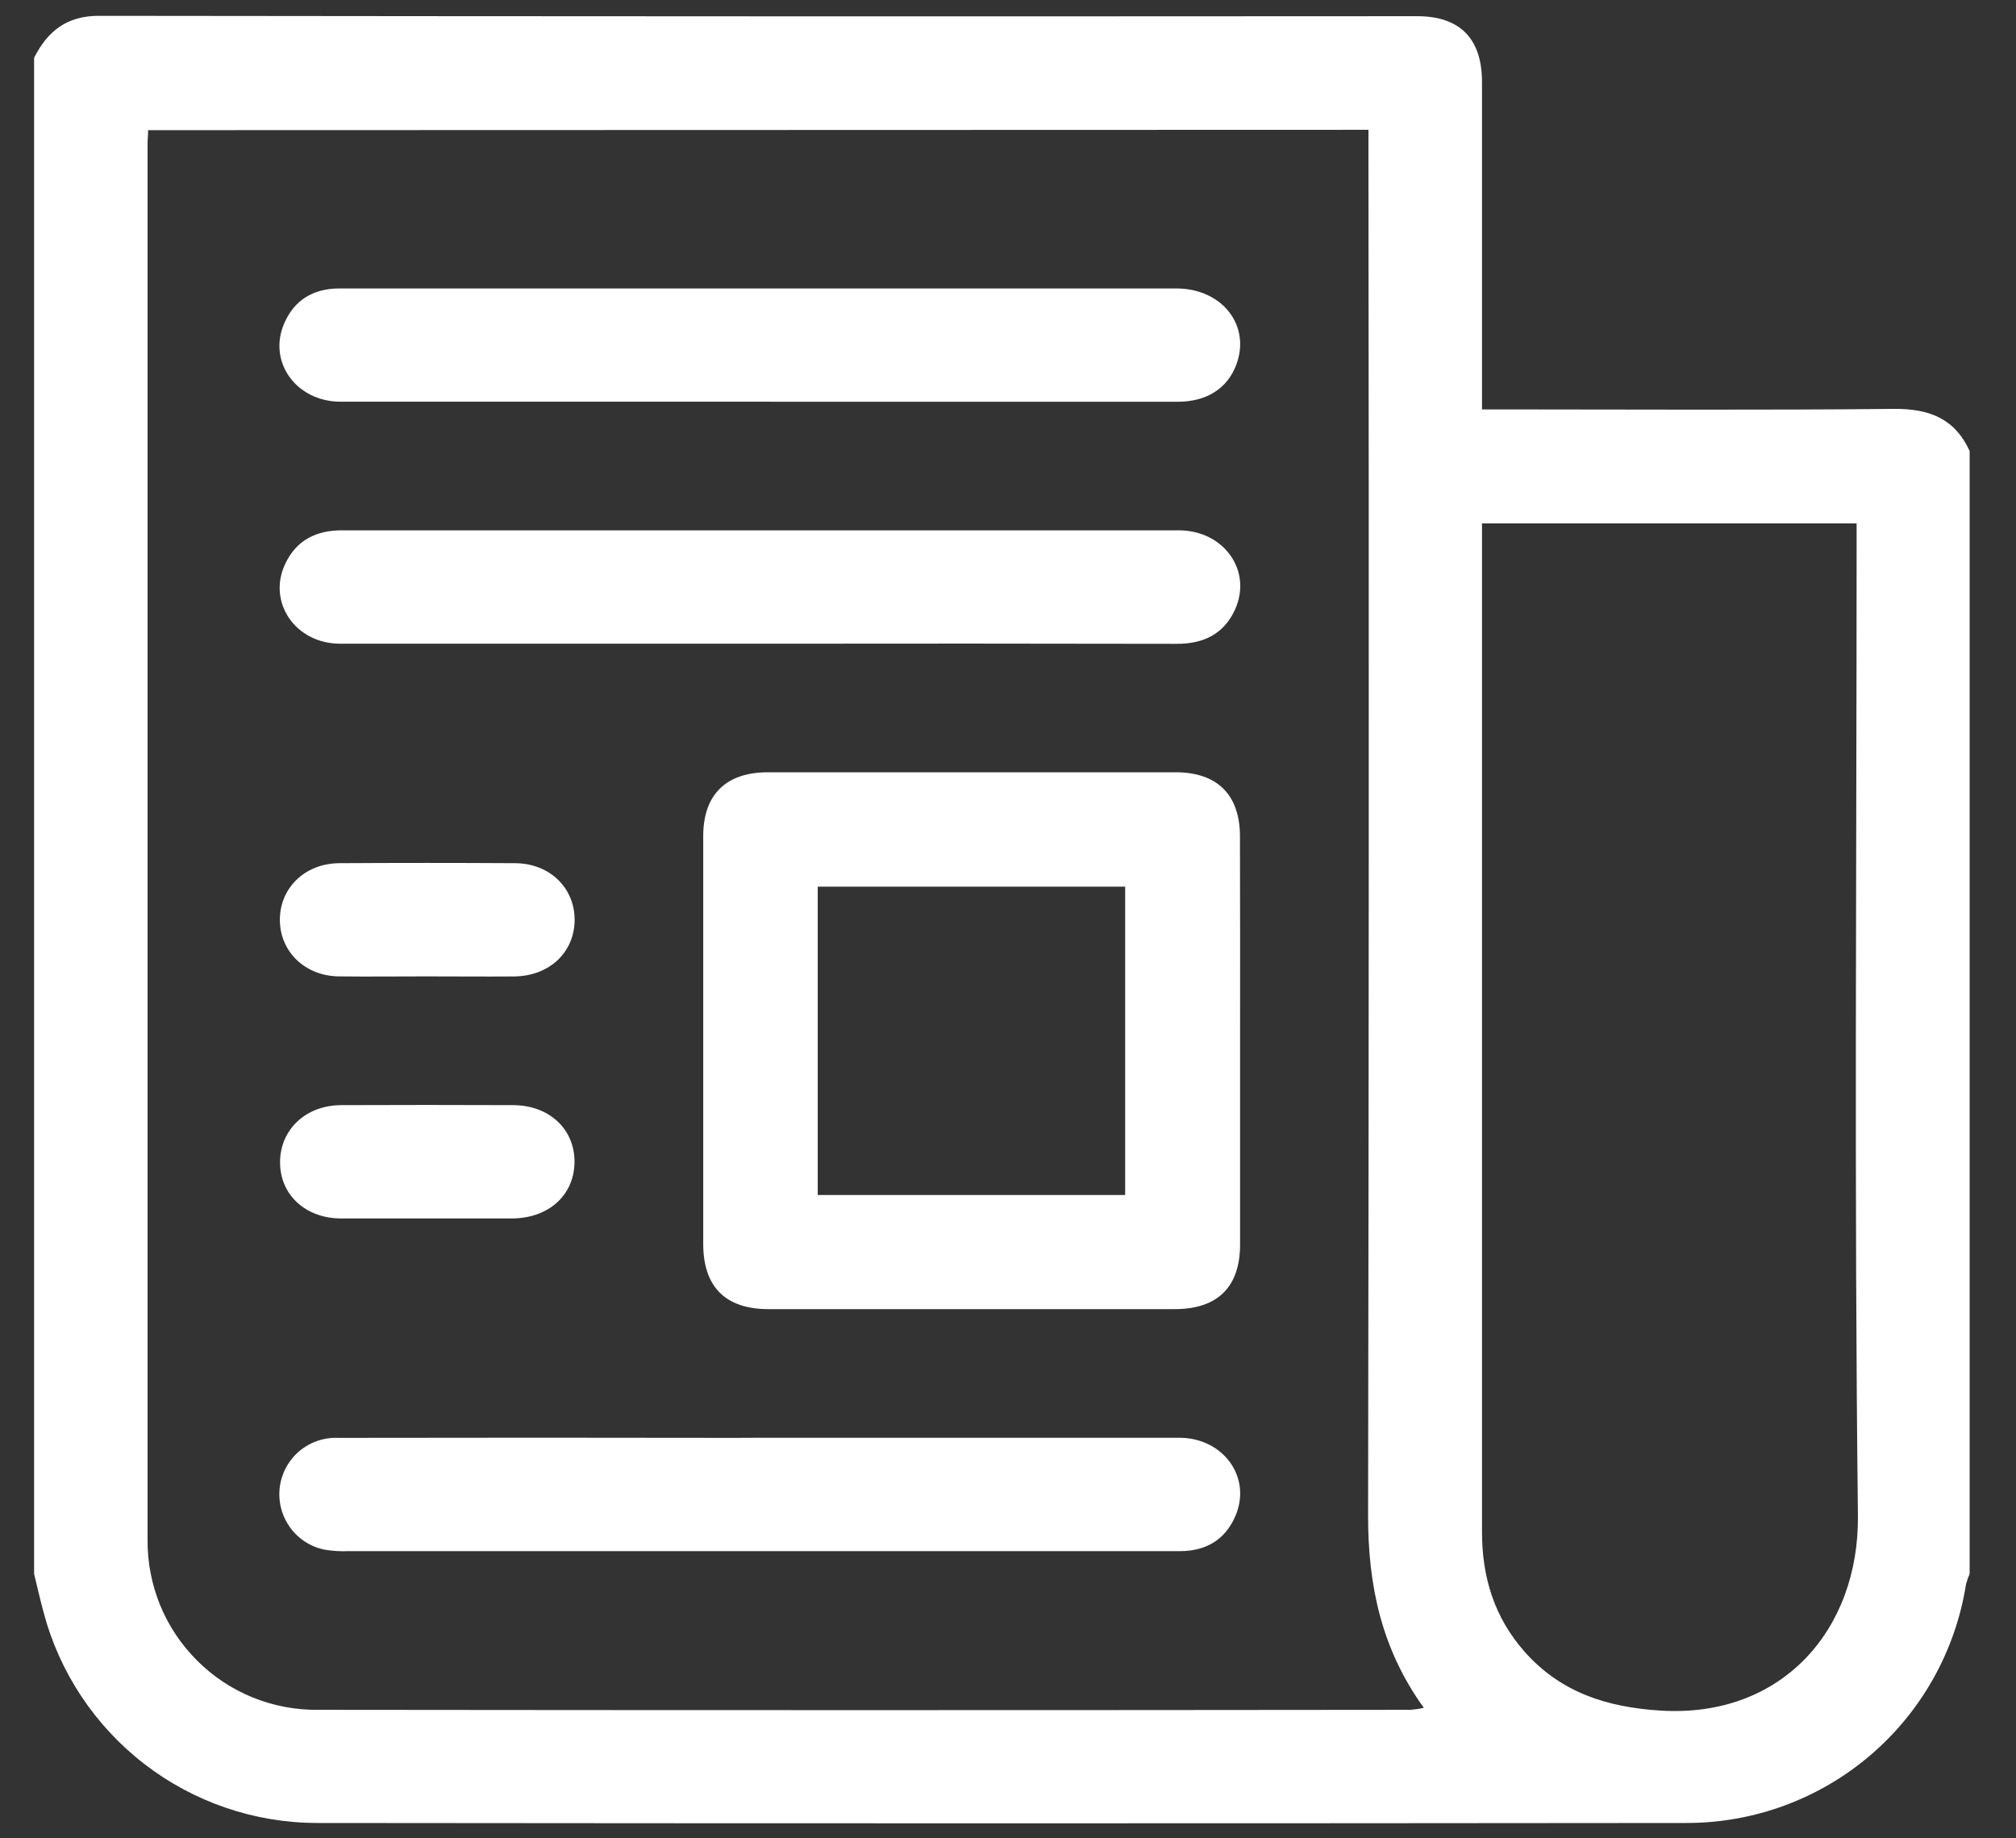<svg width="34" height="31" viewBox="0 0 34 31" fill="none" xmlns="http://www.w3.org/2000/svg">
<rect x="0" y="0" width="34" height="31" fill="#333333" stroke="none"/>
<path d="M0.575 26.54V0.975C0.801 0.526 1.127 0.266 1.668 0.267C9.079 0.276 16.49 0.278 23.902 0.273C24.621 0.273 24.993 0.651 24.994 1.378C24.994 3.099 24.994 4.819 24.994 6.539V6.904H25.373C27.56 6.904 29.748 6.918 31.935 6.895C32.53 6.889 32.965 7.053 33.218 7.605V26.54C33.194 26.595 33.174 26.652 33.158 26.71C32.982 27.833 32.411 28.857 31.547 29.596C30.683 30.335 29.584 30.741 28.447 30.741C20.747 30.749 13.047 30.749 5.348 30.741C4.293 30.74 3.268 30.39 2.433 29.745C1.598 29.1 0.999 28.197 0.732 27.177C0.676 26.969 0.627 26.754 0.575 26.54ZM2.498 2.195C2.498 2.286 2.489 2.348 2.489 2.41C2.489 10.262 2.489 18.113 2.489 25.964C2.485 26.343 2.558 26.718 2.701 27.069C2.845 27.419 3.057 27.737 3.326 28.004C3.594 28.272 3.913 28.483 4.264 28.625C4.615 28.767 4.991 28.838 5.37 28.833C11.51 28.84 17.65 28.84 23.79 28.833C23.865 28.827 23.94 28.816 24.013 28.799C23.297 27.809 23.071 26.728 23.073 25.557C23.086 17.906 23.088 10.255 23.079 2.604V2.189L2.498 2.195ZM24.994 8.826V10.573C24.994 15.66 24.994 20.748 24.994 25.835C24.994 26.601 25.205 27.28 25.714 27.855C26.322 28.54 27.1 28.79 28.009 28.846C30.049 28.971 31.356 27.486 31.334 25.553C31.271 20.106 31.312 14.657 31.312 9.209V8.826H24.994Z" fill="white"/>
<path d="M20.914 17.576C20.914 18.709 20.914 19.846 20.914 20.984C20.914 21.704 20.536 22.076 19.809 22.076C17.526 22.076 15.243 22.076 12.96 22.076C12.237 22.076 11.861 21.701 11.86 20.98C11.86 18.686 11.86 16.393 11.86 14.099C11.86 13.401 12.243 13.024 12.948 13.023H19.828C20.53 13.023 20.911 13.403 20.912 14.103C20.916 15.261 20.914 16.418 20.914 17.576ZM18.976 20.152V14.952H13.791V20.152H18.976Z" fill="white"/>
<path d="M12.816 6.774C10.458 6.774 8.101 6.774 5.745 6.774C4.998 6.774 4.515 6.106 4.791 5.459C4.961 5.058 5.286 4.864 5.726 4.864C6.416 4.864 7.106 4.864 7.796 4.864C11.81 4.864 15.824 4.864 19.837 4.864C20.617 4.864 21.105 5.497 20.845 6.164C20.692 6.556 20.345 6.775 19.859 6.775C17.905 6.775 15.952 6.775 13.998 6.775L12.816 6.774Z" fill="white"/>
<path d="M12.809 10.855C10.451 10.855 8.094 10.855 5.738 10.855C4.979 10.855 4.502 10.151 4.813 9.502C5.002 9.107 5.335 8.942 5.768 8.943C7.319 8.943 8.868 8.943 10.419 8.943C13.572 8.943 16.725 8.943 19.879 8.943C20.644 8.943 21.127 9.629 20.827 10.283C20.638 10.694 20.294 10.858 19.847 10.857C17.501 10.852 15.155 10.852 12.809 10.855Z" fill="white"/>
<path d="M12.847 24.245C15.193 24.245 17.54 24.245 19.887 24.245C20.633 24.245 21.114 24.914 20.836 25.562C20.666 25.963 20.34 26.157 19.901 26.157H17.861C13.869 26.157 9.876 26.157 5.884 26.157C5.746 26.163 5.608 26.155 5.472 26.132C5.238 26.084 5.029 25.949 4.89 25.754C4.75 25.559 4.689 25.319 4.718 25.081C4.748 24.843 4.866 24.625 5.049 24.47C5.233 24.316 5.468 24.236 5.707 24.247C7.937 24.243 10.167 24.243 12.396 24.247L12.847 24.245Z" fill="white"/>
<path d="M7.18 16.465C6.692 16.465 6.204 16.471 5.717 16.465C5.149 16.459 4.728 16.056 4.72 15.524C4.713 14.979 5.139 14.56 5.722 14.556C6.707 14.55 7.692 14.55 8.679 14.556C9.267 14.556 9.692 14.968 9.691 15.513C9.689 16.059 9.266 16.46 8.671 16.466C8.176 16.47 7.678 16.465 7.18 16.465Z" fill="white"/>
<path d="M7.206 20.547C6.718 20.547 6.231 20.547 5.743 20.547C5.148 20.542 4.723 20.145 4.723 19.601C4.723 19.056 5.148 18.637 5.759 18.636C6.722 18.632 7.686 18.632 8.649 18.636C9.262 18.636 9.693 19.04 9.689 19.596C9.685 20.153 9.255 20.543 8.637 20.547C8.161 20.548 7.684 20.547 7.206 20.547Z" fill="white"/>
</svg>
